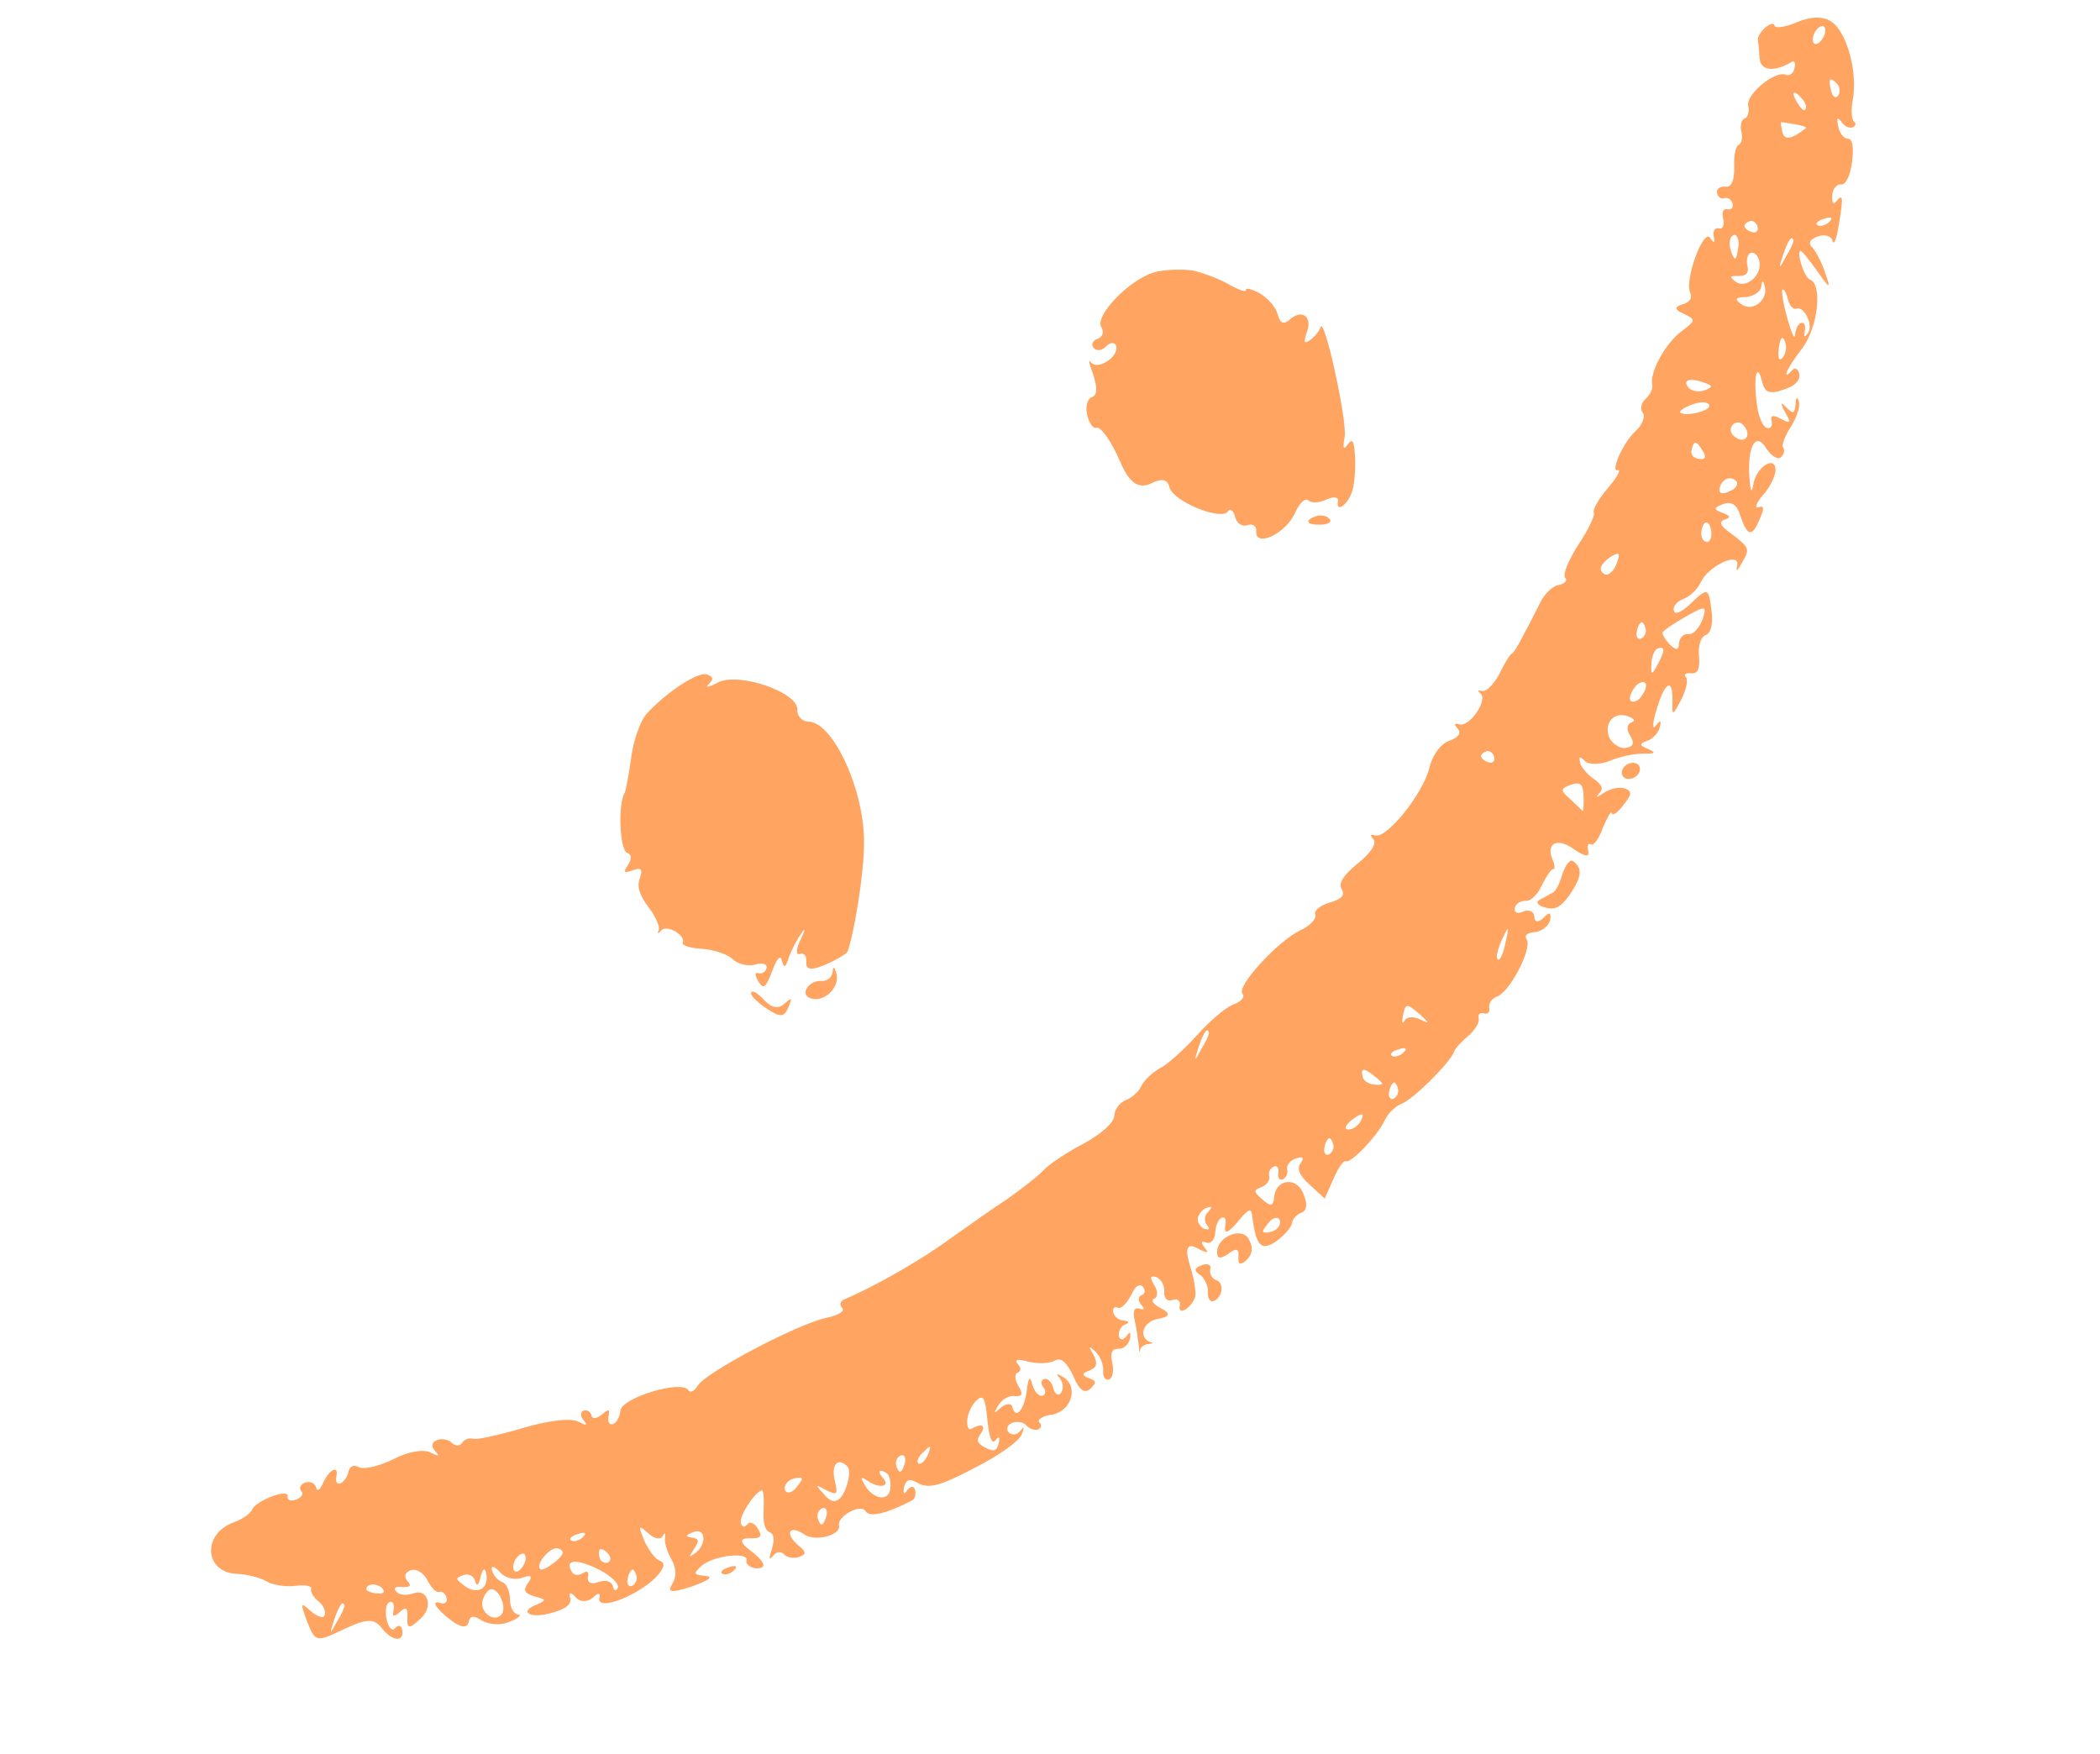 <svg width="85" height="71" viewBox="0 0 85 71" fill="none" xmlns="http://www.w3.org/2000/svg">
<path fill-rule="evenodd" clip-rule="evenodd" d="M71.826 1.037C71.854 1.156 72.263 1.104 72.74 0.898C73.29 0.664 73.786 0.646 74.131 0.878C74.758 1.299 75.2 2.927 74.993 4.043C74.91 4.464 74.947 4.841 75.049 4.934C75.143 4.997 75.116 5.105 74.97 5.158C74.849 5.202 74.613 5.093 74.514 4.901C74.367 4.727 74.326 4.775 74.405 5.104C74.445 5.382 74.63 5.607 74.79 5.614C74.974 5.612 75.045 5.911 74.963 6.559C74.901 7.07 74.714 7.496 74.523 7.468C74.332 7.44 74.174 7.661 74.159 7.926C74.15 8.222 74.22 8.294 74.32 8.16C74.602 7.797 74.62 7.985 74.421 9.132C74.341 9.681 74.222 9.953 74.172 9.743C74.129 9.564 73.868 9.464 73.578 9.57C73.239 9.694 73.171 9.849 73.373 10.035C73.52 10.209 73.763 10.673 73.887 11.083C74.117 11.715 74.062 11.703 73.539 10.95C73.224 10.512 72.923 10.134 72.875 10.152C72.705 10.214 73.028 11.234 73.258 11.313C73.779 11.513 73.588 13.242 72.949 14.094C72.568 14.591 72.283 15.052 72.305 15.142C72.319 15.202 72.409 15.137 72.532 14.994C72.632 14.86 72.775 14.905 72.825 15.115C72.889 15.384 72.659 15.631 72.191 15.769C71.635 15.972 71.429 15.885 71.329 15.466C71.129 14.628 70.97 15.174 71.099 16.265C71.148 16.801 71.335 17.253 71.509 17.319C71.652 17.365 71.758 17.261 71.708 17.051C71.651 16.812 71.748 16.777 72.079 16.949C72.472 17.163 72.513 17.115 72.254 16.689C72.057 16.306 72.067 16.237 72.315 16.505C72.587 16.763 72.636 16.745 72.678 16.372C72.686 16.076 72.752 16.02 72.809 16.259C72.876 16.43 72.727 16.907 72.477 17.291C72.243 17.637 72.104 18.045 72.174 18.117C72.251 18.219 72.214 18.395 72.083 18.508C71.952 18.621 71.701 18.453 71.502 18.168C71.098 17.47 70.748 17.988 70.802 19.204C70.853 19.966 70.891 20.017 70.985 19.528C71.139 18.853 71.878 18.421 71.869 19.042C71.846 19.278 71.642 19.743 71.346 20.047C71.081 20.371 71.003 20.595 71.172 20.533C71.415 20.444 71.419 20.573 71.214 21.038C70.914 21.765 70.716 21.708 70.429 20.837C70.305 20.427 70.085 20.279 69.746 20.403C69.359 20.545 69.349 20.613 69.697 20.747C70.044 20.88 70.083 20.931 69.792 21.037C69.55 21.125 69.649 21.317 70.151 21.654C70.799 22.165 70.838 22.216 70.519 22.755C70.318 23.122 70.252 23.178 70.316 22.895C70.436 22.298 69.158 22.895 68.844 23.563C68.724 23.834 68.404 24.146 68.138 24.244C67.895 24.332 67.706 24.531 67.749 24.711C67.792 24.89 68.01 24.811 68.379 24.481C69.126 23.753 69.157 23.774 69.275 24.706C69.348 25.233 69.257 25.624 69.04 25.703C68.846 25.774 68.724 26.144 68.769 26.55C68.81 27.056 68.732 27.279 68.462 27.248C68.246 27.229 68.132 27.303 68.234 27.396C68.342 27.519 68.251 27.91 68.057 28.307C67.694 28.992 67.67 29.001 67.696 28.341C67.707 27.394 67.365 27.616 67.037 28.777C66.871 29.293 66.887 29.58 67.021 29.368C67.203 29.139 67.258 29.151 67.187 29.405C67.141 29.65 66.91 29.897 66.692 29.976C66.329 30.109 66.343 30.169 66.722 30.323C67.046 30.465 67.005 30.513 66.502 30.501C66.134 30.505 65.532 30.628 65.127 30.808C64.74 30.95 64.293 30.95 64.153 30.806C63.943 30.59 63.895 30.608 63.959 30.877C64.002 31.057 64.257 31.354 64.508 31.522C64.861 31.784 64.921 31.925 64.707 32.133C64.583 32.276 64.663 32.279 64.908 32.092C65.16 31.935 65.53 31.832 65.76 31.911C66.076 32.023 66.056 32.16 65.709 32.58C65.493 32.887 65.265 33.035 65.237 32.915C65.208 32.795 65.064 33.076 64.877 33.502C64.721 33.949 64.504 34.256 64.379 34.172C64.285 34.109 64.234 34.225 64.284 34.434C64.348 34.703 64.157 34.676 63.718 34.381C63.045 33.878 62.551 34.124 62.844 34.798C62.949 35.019 62.937 35.187 62.857 35.183C62.777 35.18 62.585 35.478 62.407 35.835C62.254 36.184 61.958 36.487 61.767 36.46C61.552 36.441 61.348 36.58 61.312 36.756C61.275 36.932 61.424 37.008 61.659 36.889C61.877 36.81 62.075 36.867 62.101 37.086C62.11 37.343 62.27 37.349 62.483 37.141C62.714 36.895 62.8 36.928 62.744 37.241C62.673 37.495 62.404 37.691 62.123 37.728C61.811 37.745 61.68 37.858 61.803 38.04C62 38.424 61.121 40.144 60.589 40.338C60.371 40.418 60.237 40.629 60.28 40.809C60.316 40.958 60.209 41.062 60.067 41.017C59.9 40.98 59.81 41.045 59.853 41.225C59.889 41.374 59.704 41.702 59.418 41.937C59.156 42.163 58.901 42.418 58.857 42.565C58.701 43.012 57.19 44.507 56.73 44.675C56.488 44.764 56.167 45.076 56.048 45.347C55.751 45.976 54.657 47.124 54.468 46.998C54.382 46.965 54.165 47.271 53.978 47.698L53.62 48.511L53.012 47.953C52.576 47.559 52.487 47.299 52.645 47.078C52.803 46.858 52.733 46.786 52.442 46.892C52.224 46.972 52.059 47.162 52.102 47.342C52.138 47.491 52.053 47.685 51.908 47.738C51.787 47.782 51.702 47.65 51.739 47.474C51.769 47.268 51.692 47.166 51.571 47.211C51.426 47.264 51.333 47.428 51.376 47.607C51.412 47.757 51.278 47.968 51.06 48.048C50.721 48.172 50.736 48.231 51.102 48.553C51.437 48.853 51.534 48.818 51.577 48.445C51.637 47.707 52.51 47.616 52.762 48.337C52.935 48.729 52.895 49.004 52.677 49.084C52.483 49.154 52.318 49.345 52.299 49.482C52.286 49.649 52.021 49.974 51.663 50.235C51.052 50.653 50.849 50.467 50.684 49.226C50.661 48.909 50.557 48.915 50.227 49.295C49.722 49.935 49.504 50.015 49.604 49.555C49.634 49.349 49.581 49.239 49.46 49.283C49.315 49.336 49.196 49.607 49.187 49.903C49.172 50.169 49.007 50.359 48.833 50.292C48.604 50.214 48.594 50.282 48.786 50.537C48.965 50.732 48.829 50.717 48.467 50.524C48.063 50.303 47.956 50.515 48.146 51.162C48.33 51.712 48.418 52.298 48.381 52.474C48.232 52.952 47.655 53.292 47.756 52.833C47.793 52.657 47.66 52.543 47.467 52.613C47.249 52.693 47.109 52.549 47.124 52.283C47.14 52.017 47.002 51.774 46.797 51.687C46.544 51.617 46.541 51.715 46.716 52.009C46.885 52.273 46.862 52.509 46.717 52.562C46.547 52.624 46.694 52.798 47.025 52.97C47.387 53.163 47.341 53.299 46.886 53.378C46.252 53.48 46.042 54.142 46.588 54.333C46.723 54.349 46.675 54.366 46.498 54.398C46.339 54.392 46.159 54.522 46.139 54.66C46.12 54.797 46.098 54.707 46.097 54.48C46.063 54.232 46.005 53.765 45.933 53.466C45.84 53.077 45.901 52.892 46.13 52.971C46.329 53.029 46.346 52.99 46.199 52.816C46.052 52.642 46.064 52.475 46.21 52.422C46.355 52.369 46.367 52.202 46.259 52.078C46.119 51.934 45.94 52.065 45.786 52.414C45.626 52.733 45.395 52.98 45.253 52.934C45.103 52.859 45.021 52.954 45.063 53.133C45.099 53.283 45.295 53.439 45.454 53.446C45.725 53.477 45.739 53.537 45.497 53.626C45.359 53.709 45.25 53.911 45.293 54.091C45.328 54.24 45.464 54.256 45.605 54.074C45.738 53.863 45.777 53.914 45.737 54.188C45.666 54.442 45.47 54.611 45.255 54.592C45.015 54.582 44.93 54.776 45.016 55.135C45.095 55.464 45.038 55.778 44.893 55.831C44.748 55.884 44.632 55.731 44.654 55.495C44.67 55.229 44.535 54.888 44.333 54.701C44.061 54.443 44.044 54.482 44.258 54.827C44.447 55.18 44.386 55.365 44.096 55.471C43.781 55.586 43.771 55.655 44.063 55.776C44.38 55.888 44.394 55.948 44.139 56.203C43.902 56.42 43.682 56.273 43.435 55.68C43.171 55.126 42.937 54.919 42.685 55.076C42.45 55.194 41.978 55.204 41.614 55.109C41.217 54.994 41.041 55.026 41.188 55.2C41.328 55.344 41.339 55.502 41.194 55.555C41.048 55.608 41.082 55.856 41.219 56.099C41.426 56.414 41.374 56.53 41.079 56.508C40.857 56.459 40.557 56.634 40.406 56.884C40.197 57.221 40.228 57.242 40.507 56.977C40.728 56.799 40.936 56.788 40.972 56.938C41.1 57.476 41.455 57.086 41.556 56.301C41.629 55.722 41.694 55.665 41.787 56.054C41.883 56.344 42.061 56.54 42.206 56.487C42.328 56.442 42.34 56.275 42.232 56.152C42.116 55.999 42.136 55.862 42.257 55.818C42.402 55.764 42.573 55.93 42.638 56.199C42.695 56.438 42.845 56.514 42.944 56.38C43.061 56.207 43.028 55.959 42.912 55.806C42.727 55.581 42.751 55.572 43.026 55.732C43.671 56.114 43.38 57.099 42.6 57.253C42.216 57.296 41.964 57.453 42.072 57.577C42.174 57.67 42.154 57.807 42.008 57.86C41.887 57.904 41.658 57.825 41.55 57.702C41.434 57.549 41.163 57.518 40.969 57.589C40.776 57.66 40.715 57.845 40.823 57.968C40.963 58.112 41.164 58.071 41.288 57.928C41.47 57.699 41.477 57.729 41.348 58.069C41.252 58.331 40.397 58.937 39.433 59.419C38.054 60.15 37.604 60.249 37.187 60.044C36.818 59.821 36.672 59.874 36.591 60.197C36.552 60.471 36.59 60.522 36.724 60.311C36.865 60.129 37 60.145 37.036 60.294C37.079 60.474 37.042 60.65 36.928 60.724C35.85 61.281 35.175 61.43 35.031 61.157C34.824 60.842 33.874 61.384 33.96 61.743C34.053 62.132 32.991 62.423 32.544 62.098C31.948 61.698 31.746 62.064 32.308 62.542C32.636 62.812 32.658 62.902 32.343 63.017C32.125 63.097 31.847 63.036 31.739 62.913C31.599 62.769 31.398 62.809 31.282 62.982C31.116 63.172 31.119 63.074 31.241 62.704C31.356 62.304 31.33 62.086 31.157 62.019C30.951 61.932 30.88 61.633 30.91 61.101C30.931 60.638 30.901 60.291 30.828 60.318C30.514 60.432 29.921 61.365 29.985 61.634C30.028 61.813 30.139 61.838 30.239 61.704C30.338 61.57 30.536 61.628 30.673 61.87C30.88 62.185 30.798 62.281 30.319 62.26C29.951 62.264 29.942 62.409 30.291 62.693C30.995 63.217 31.091 63.507 30.557 63.474C30.335 63.426 30.171 63.29 30.215 63.144C30.288 62.792 28.83 62.967 28.378 63.392C28.058 63.704 28.065 63.734 28.551 63.784C28.902 63.819 28.698 63.958 27.996 64.215C27.166 64.486 26.999 64.449 27.208 64.112C27.4 63.814 27.37 63.468 27.18 63.114C27.004 62.82 26.88 62.41 26.917 62.234C26.946 62.028 26.915 62.007 26.823 62.171C26.754 62.326 26.484 62.295 26.243 62.058C25.845 61.715 25.82 61.724 26.075 62.347C26.248 62.739 26.517 63.096 26.691 63.163C26.921 63.241 26.908 63.409 26.643 63.733C25.966 64.533 24.116 65.274 24.261 64.668C24.315 64.454 24.186 64.468 23.997 64.667C23.777 64.845 23.489 64.853 23.311 64.658C23.094 64.412 23.021 64.438 23.078 64.677C23.143 64.947 22.874 65.143 22.302 65.286C21.441 65.536 20.97 65.22 21.745 64.937C22.125 64.765 22.118 64.735 21.642 64.617C21.215 64.48 21.162 64.369 21.378 64.062C21.577 63.794 21.507 63.722 21.12 63.864C20.829 63.97 20.409 63.864 20.216 63.608C20.006 63.392 19.864 63.347 19.914 63.556C19.957 63.736 20.142 63.961 20.316 64.027C20.483 64.064 20.642 64.396 20.641 64.722C20.64 65.048 20.784 65.32 20.975 65.348C21.134 65.355 20.986 65.507 20.623 65.639C20.267 65.802 19.781 65.752 19.506 65.592C19.192 65.381 19.009 65.383 18.969 65.658C18.898 65.912 18.651 65.872 18.268 65.589C17.626 65.108 17.405 64.733 17.864 64.891C18.006 64.936 18.113 64.832 18.077 64.683C18.035 64.503 17.902 64.389 17.781 64.433C17.66 64.477 17.45 64.261 17.299 63.959C17.147 63.656 16.841 63.475 16.623 63.555C16.381 63.643 16.344 63.819 16.491 63.993C16.669 64.189 16.604 64.245 16.285 64.231C16.014 64.2 15.9 64.274 16.04 64.418C16.155 64.572 16.474 64.585 16.741 64.488C17.298 64.284 17.549 65.006 17.057 65.478C16.564 65.951 16.46 65.956 16.491 65.425C16.509 65.06 16.422 65.027 16.185 65.244C15.947 65.461 15.86 65.427 15.931 65.174C15.978 64.929 15.893 64.797 15.772 64.841C15.627 64.894 15.57 65.208 15.656 65.567C15.735 65.896 15.875 66.04 15.999 65.897C16.098 65.763 16.234 65.779 16.269 65.928C16.398 66.467 15.895 66.456 15.479 65.925C15.139 65.496 14.876 65.494 13.904 65.947C12.795 66.482 12.764 66.461 12.435 65.638C12.145 64.865 12.162 64.827 12.567 65.199C12.832 65.427 13.093 65.527 13.137 65.381C13.205 65.226 13.092 64.975 12.897 64.818C12.67 64.641 12.565 64.419 12.592 64.312C12.643 64.195 12.365 64.134 11.956 64.186C11.547 64.238 10.999 64.146 10.779 63.998C10.535 63.859 9.972 63.707 9.549 63.699C8.265 63.615 8.188 62.082 9.447 61.622C9.786 61.498 10.152 61.267 10.213 61.082C10.281 60.927 10.647 60.696 11.034 60.554C11.398 60.422 11.685 60.414 11.641 60.56C11.629 60.727 11.771 60.773 11.989 60.693C12.207 60.614 12.3 60.45 12.198 60.357C12.09 60.234 12.158 60.079 12.352 60.008C12.545 59.937 12.751 60.025 12.794 60.204C12.837 60.384 12.95 60.31 13.07 60.038C13.326 59.457 13.73 59.277 13.612 59.775C13.575 59.951 13.636 60.092 13.781 60.039C13.902 59.995 14.06 59.774 14.097 59.598C14.143 59.353 14.306 59.262 14.518 59.379C14.73 59.497 15.35 59.336 15.917 59.063C16.525 58.744 17.134 58.651 17.402 58.781C17.789 58.965 17.813 58.956 17.596 58.71C17.449 58.536 17.462 58.369 17.704 58.281C17.898 58.21 18.176 58.271 18.284 58.394C18.424 58.538 18.608 58.536 18.707 58.402C18.8 58.238 19 58.197 19.167 58.234C19.31 58.279 20.21 58.081 21.169 57.796C22.151 57.502 23.097 57.384 23.396 57.535C23.727 57.707 23.807 57.71 23.622 57.485C23.482 57.341 23.487 57.144 23.608 57.1C23.754 57.047 23.903 57.122 23.946 57.301C23.982 57.451 24.159 57.419 24.379 57.241C24.617 57.024 24.697 57.027 24.633 57.311C24.586 57.556 24.67 57.688 24.816 57.635C24.961 57.581 25.087 57.34 25.11 57.104C25.141 56.572 27.598 55.838 27.857 56.263C27.942 56.395 28.104 56.303 28.238 56.092C28.508 55.57 32.367 53.542 33.475 53.333C33.949 53.225 34.201 53.068 34.093 52.944C33.953 52.8 34.021 52.645 34.191 52.584C35.363 52.09 37.286 50.997 38.428 50.157C39.17 49.626 40.229 48.881 40.798 48.511C41.361 48.11 42.005 47.614 42.236 47.367C42.467 47.121 43.191 46.628 43.872 46.282C44.569 45.897 45.093 45.446 45.102 45.15C45.117 44.884 45.34 44.607 45.582 44.519C45.825 44.43 46.103 44.166 46.189 43.972C46.291 43.739 46.635 43.418 46.936 43.243C47.243 43.099 47.915 42.495 48.435 41.915C48.954 41.335 49.609 40.771 49.923 40.656C50.238 40.541 50.403 40.35 50.295 40.227C50.015 39.939 51.729 38.077 52.651 37.643C53.032 37.471 53.303 37.177 53.236 37.006C53.176 36.865 53.438 36.639 53.808 36.537C54.3 36.39 54.448 36.238 54.311 35.995C54.15 35.762 54.383 35.416 54.955 34.947C55.486 34.525 55.736 34.141 55.589 33.967C55.442 33.793 55.459 33.754 55.657 33.812C56.117 33.97 57.598 32.127 57.85 31.092C57.985 30.555 58.3 30.114 58.664 29.981C59.051 29.84 59.168 29.667 58.989 29.472C58.842 29.298 58.859 29.259 59.058 29.317C59.485 29.454 60.26 28.292 59.915 28.06C59.783 27.946 59.831 27.928 59.998 27.965C60.165 28.002 60.461 27.698 60.679 27.293C60.891 26.858 61.117 26.483 61.19 26.456C61.263 26.43 61.472 26.093 61.666 25.697C61.868 25.33 62.173 24.731 62.35 24.373C62.528 24.016 62.872 23.695 63.105 23.675C63.354 23.616 63.453 23.482 63.352 23.389C63.244 23.266 63.475 22.694 63.877 22.059C64.285 21.455 64.565 20.864 64.512 20.754C64.459 20.643 64.695 20.199 65.066 19.77C65.438 19.342 65.623 19.014 65.494 19.029C65.156 19.152 65.677 17.921 66.218 17.431C66.497 17.166 66.602 16.835 66.493 16.712C66.378 16.559 66.424 16.314 66.597 16.154C66.793 15.984 66.913 15.713 66.877 15.563C66.762 15.085 67.419 13.869 68.071 13.403C68.65 12.964 68.643 12.934 68.139 12.695C67.786 12.542 67.766 12.419 68.077 12.327C68.375 12.251 68.516 12.07 68.41 11.848C68.177 11.315 68.963 9.206 69.222 9.632C69.384 9.866 69.432 9.848 69.36 9.549C69.335 9.331 69.41 9.206 69.577 9.242C69.719 9.288 69.812 9.124 69.747 8.855C69.683 8.585 69.751 8.43 69.918 8.467C70.06 8.513 70.167 8.409 70.131 8.259C70.088 8.08 69.931 7.974 69.81 8.018C69.665 8.071 69.54 7.987 69.497 7.808C69.461 7.658 69.616 7.536 69.831 7.555C70.078 7.595 70.197 7.324 70.197 6.771C70.169 6.326 70.252 5.905 70.374 5.861C70.495 5.817 70.541 5.572 70.484 5.333C70.427 5.093 70.474 4.848 70.619 4.795C70.74 4.751 70.818 4.527 70.761 4.288C70.653 3.839 71.815 2.862 72.274 3.02C72.424 3.095 72.603 2.965 72.632 2.759C72.686 2.544 72.634 2.433 72.52 2.507C71.805 2.931 71.263 2.868 71.222 2.363C71.206 2.076 71.175 1.73 71.154 1.64C71.106 1.332 71.761 0.767 71.826 1.037ZM73.386 1.507C73.349 1.684 73.409 1.824 73.555 1.771C73.676 1.727 73.834 1.507 73.871 1.331C73.9 1.125 73.847 1.014 73.702 1.067C73.581 1.111 73.416 1.301 73.386 1.507ZM74.117 3.68C74.174 3.92 74.299 4.004 74.399 3.87C74.499 3.736 74.473 3.518 74.364 3.395C74.053 3.085 73.995 3.172 74.117 3.68ZM72.761 4.176C72.898 4.418 73.055 4.524 73.082 4.416C73.133 4.3 73.066 4.129 72.926 3.985C72.594 3.586 72.47 3.729 72.761 4.176ZM72.145 5.344C72.231 5.703 72.529 5.627 73.084 5.196C73.15 5.14 72.951 5.082 72.649 5.03C72.347 4.977 72.101 4.937 72.076 4.946C72.069 4.916 72.088 5.104 72.145 5.344ZM70.609 9.158C70.631 9.248 70.764 9.362 70.93 9.398C71.073 9.444 71.18 9.34 71.144 9.19C71.101 9.011 70.944 8.905 70.823 8.95C70.678 9.003 70.595 9.098 70.609 9.158ZM70.034 10.051C70.091 10.291 70.189 10.482 70.238 10.465C70.286 10.447 70.333 10.202 70.372 9.927C70.388 9.662 70.289 9.47 70.168 9.514C70.023 9.567 69.976 9.812 70.034 10.051ZM73.574 9.116C73.668 9.179 73.894 9.129 74.042 8.978C74.214 8.817 74.12 8.754 73.853 8.851C73.58 8.918 73.456 9.061 73.574 9.116ZM72.175 10.31C71.975 10.903 72.006 10.925 72.276 10.403C72.469 10.105 72.605 9.795 72.591 9.735C72.533 9.496 72.375 9.716 72.175 10.31ZM70.732 10.772C70.797 11.041 70.673 11.184 70.354 11.17C70.01 11.166 69.993 11.204 70.252 11.403C70.667 11.707 71.346 11.133 71.21 10.565C71.152 10.326 70.988 10.191 70.867 10.235C70.722 10.288 70.675 10.533 70.732 10.772ZM70.69 12.024C70.242 12.024 70.184 12.111 70.498 12.321C70.944 12.646 71.582 12.121 71.429 11.591C71.364 11.322 71.316 11.339 71.293 11.575C71.271 11.811 70.995 11.977 70.69 12.024ZM72.336 12.853C72.511 13.473 72.638 13.784 72.66 13.548C72.666 13.351 72.768 13.118 72.889 13.074C73.035 13.021 73.094 13.162 73.048 13.407C73.001 13.652 73.032 13.673 73.173 13.491C73.414 13.175 73.037 12.37 72.698 12.494C72.577 12.538 72.43 12.364 72.372 12.125C72.315 11.885 72.217 11.694 72.144 11.72C72.096 11.738 72.169 12.264 72.336 12.853ZM71.986 14.25C71.971 14.516 72.023 14.627 72.147 14.484C72.271 14.341 72.318 14.096 72.275 13.917C72.174 13.498 72.026 13.65 71.986 14.25ZM68.359 15.705C68.467 15.828 68.769 15.88 68.987 15.801C69.35 15.668 69.336 15.608 68.964 15.484C68.387 15.272 68.072 15.387 68.359 15.705ZM68.019 16.707C68.294 16.867 69.236 16.621 69.186 16.411C69.15 16.262 68.855 16.239 68.516 16.363C68.177 16.487 67.949 16.635 68.019 16.707ZM70.26 17.71C70.668 17.984 70.911 17.57 70.562 17.21C70.446 17.057 70.238 17.068 70.114 17.211C69.998 17.384 70.041 17.563 70.26 17.71ZM68.464 18.236C68.427 18.413 68.567 18.557 68.782 18.576C69.029 18.616 69.08 18.5 68.912 18.236C68.652 17.81 68.548 17.816 68.464 18.236ZM69.596 19.775C69.566 19.981 69.733 20.018 69.992 19.89C70.258 19.793 70.368 19.59 70.291 19.488C70.042 19.221 69.686 19.384 69.596 19.775ZM68.878 21.728C68.914 21.878 69.04 21.962 69.136 21.927C69.258 21.883 69.304 21.638 69.247 21.399C69.19 21.159 69.064 21.075 68.965 21.209C68.889 21.334 68.835 21.549 68.878 21.728ZM64.819 22.919C64.744 23.044 64.835 23.205 64.978 23.251C65.12 23.296 65.334 23.088 65.429 22.826C65.592 22.408 65.547 22.327 65.27 22.493C65.06 22.603 64.87 22.802 64.819 22.919ZM66.247 25.585C66.21 25.761 66.294 25.893 66.415 25.849C66.561 25.796 66.646 25.602 66.61 25.452C66.567 25.273 66.49 25.171 66.442 25.188C66.369 25.215 66.277 25.379 66.247 25.585ZM67.301 25.59C67.267 25.668 67.397 25.88 67.575 26.075C67.848 26.334 67.952 26.328 67.96 26.032C67.983 25.797 68.155 25.636 68.346 25.664C68.537 25.692 68.784 25.406 68.914 25.066C69.097 24.511 69.041 24.499 68.23 24.958C67.767 25.225 67.335 25.512 67.301 25.59ZM66.843 26.864C66.822 27.327 66.853 27.348 67.089 26.904C67.4 26.334 67.406 26.137 67.091 26.252C66.97 26.297 66.851 26.568 66.843 26.864ZM65.979 28.317C66.008 28.437 66.192 28.435 66.364 28.274C66.529 28.084 66.656 27.843 66.62 27.693C66.591 27.573 66.407 27.576 66.235 27.736C66.07 27.926 65.944 28.168 65.979 28.317ZM59.948 30.618C59.97 30.708 60.102 30.822 60.269 30.859C60.411 30.904 60.518 30.8 60.482 30.651C60.44 30.471 60.283 30.366 60.162 30.41C60.016 30.463 59.934 30.558 59.948 30.618ZM65.13 29.831C65.243 30.083 65.533 30.302 65.789 30.274C66.118 30.218 66.169 30.102 65.987 29.779C65.826 29.545 65.848 29.309 66.017 29.247C66.211 29.176 66.165 29.095 65.905 28.995C65.327 28.783 64.915 29.259 65.13 29.831ZM63.543 32.33C63.784 32.567 64.018 32.775 64.057 32.826C64.088 32.847 64.111 32.611 64.097 32.225C64.087 31.741 63.954 31.627 63.591 31.76C63.155 31.919 63.145 31.988 63.543 32.33ZM48.518 42.373C48.318 42.967 48.349 42.988 48.619 42.466C48.811 42.168 48.947 41.858 48.933 41.798C48.876 41.559 48.718 41.779 48.518 42.373ZM60.623 38.829C60.717 38.893 60.853 38.583 60.937 38.162C61.101 37.419 61.077 37.427 60.78 38.056C60.609 38.444 60.536 38.796 60.623 38.829ZM56.78 41.144C56.733 41.389 56.755 41.478 56.847 41.315C56.915 41.16 57.196 41.122 57.464 41.252C57.882 41.457 57.874 41.427 57.469 41.055C56.939 40.598 56.883 40.586 56.78 41.144ZM56.344 42.734C56.438 42.797 56.664 42.748 56.812 42.596C56.984 42.436 56.89 42.373 56.623 42.47C56.35 42.537 56.226 42.68 56.344 42.734ZM55.154 43.592C55.19 43.742 55.41 43.889 55.649 43.899C56.024 43.925 56.041 43.886 55.681 43.595C55.221 43.21 55.061 43.203 55.154 43.592ZM56.224 44.21C56.187 44.386 56.271 44.518 56.392 44.474C56.537 44.42 56.623 44.227 56.587 44.077C56.544 43.898 56.467 43.796 56.418 43.813C56.346 43.84 56.253 44.004 56.224 44.21ZM54.584 45.72C54.768 45.718 55.013 45.531 55.098 45.337C55.234 45.027 55.13 45.032 54.747 45.302C54.461 45.537 54.369 45.701 54.584 45.72ZM53.605 46.468C53.568 46.644 53.652 46.776 53.773 46.731C53.918 46.678 54.004 46.485 53.968 46.335C53.925 46.156 53.848 46.053 53.799 46.071C53.727 46.098 53.634 46.262 53.605 46.468ZM48.486 49.281C48.449 49.457 48.579 49.67 48.753 49.736C48.951 49.794 48.992 49.746 48.845 49.572C48.737 49.449 48.752 49.184 48.883 49.071C49.072 48.871 49.082 48.803 48.864 48.882C48.712 48.906 48.547 49.096 48.486 49.281ZM51.122 49.847C51.136 49.907 51.32 49.904 51.514 49.834C51.708 49.763 51.849 49.581 51.806 49.402C51.77 49.252 51.586 49.254 51.414 49.415C51.249 49.605 51.108 49.787 51.122 49.847ZM14.836 64.338C14.85 64.398 15.055 64.485 15.295 64.496C15.51 64.514 15.6 64.449 15.484 64.296C15.267 64.05 14.778 64.099 14.836 64.338ZM13.524 65.565C13.323 66.159 13.355 66.18 13.625 65.659C13.817 65.361 13.953 65.051 13.939 64.991C13.882 64.751 13.724 64.972 13.524 65.565ZM23.127 62.35C23.221 62.413 23.446 62.364 23.594 62.212C23.766 62.051 23.672 61.988 23.406 62.086C23.133 62.153 23.009 62.296 23.127 62.35ZM21.88 63.521C21.943 63.563 22.202 63.436 22.488 63.201C22.84 62.91 22.86 62.773 22.599 62.673C22.282 62.561 21.629 63.353 21.88 63.521ZM20.783 63.336C20.746 63.513 20.806 63.653 20.951 63.6C21.072 63.556 21.23 63.336 21.267 63.16C21.297 62.953 21.244 62.843 21.099 62.896C20.978 62.94 20.813 63.13 20.783 63.336ZM19.224 63.971C19.181 63.792 18.968 63.674 18.75 63.754C18.411 63.877 18.419 63.907 18.865 64.232C19.391 64.561 19.815 64.243 19.672 63.645C19.622 63.435 19.532 63.501 19.451 63.823C19.378 64.175 19.288 64.24 19.224 63.971ZM39.151 57.472C39.129 57.708 39.196 57.879 39.293 57.844C39.707 57.595 39.937 57.673 39.703 58.019C39.504 58.287 39.533 58.407 39.895 58.6C40.226 58.772 40.347 58.727 40.428 58.405C40.474 58.16 40.436 58.109 40.295 58.291C40.154 58.472 40.041 58.221 39.966 57.468C39.88 56.556 39.796 56.424 39.517 56.688C39.344 56.849 39.167 57.206 39.151 57.472ZM33.787 59.92C33.923 60.488 33.882 60.536 33.433 60.309C32.977 60.053 32.984 60.083 33.41 60.545C33.72 60.888 33.983 60.813 34.199 60.322C34.37 59.935 34.422 59.493 34.314 59.37C33.926 58.958 33.63 59.262 33.787 59.92ZM31.771 60.298C31.807 60.448 31.991 60.446 32.163 60.285C32.328 60.095 32.469 59.913 32.455 59.853C32.441 59.794 32.257 59.796 32.063 59.867C31.869 59.937 31.729 60.119 31.771 60.298ZM24.266 63.04C24.302 63.19 24.459 63.295 24.604 63.242C24.725 63.198 24.738 63.03 24.629 62.907C24.514 62.754 24.364 62.679 24.291 62.705C24.243 62.723 24.223 62.861 24.266 63.04ZM23.14 63.614C23.231 63.776 23.415 63.774 23.602 63.673C23.757 63.551 23.851 63.615 23.797 63.829C23.774 64.065 23.924 64.141 24.215 64.035C24.505 63.928 24.759 63.998 24.809 64.208C24.852 64.387 24.939 64.421 25.007 64.266C25.075 64.111 24.733 63.78 24.252 63.533C23.354 63.08 22.834 63.108 23.14 63.614ZM19.528 64.803C19.434 65.293 20.03 65.693 20.312 65.33C20.528 65.023 20.151 64.218 19.837 64.333C19.715 64.377 19.582 64.588 19.528 64.803ZM37.177 59.234C37.271 59.298 37.444 59.137 37.563 58.866C37.709 58.487 37.678 58.466 37.382 58.769C37.161 58.947 37.083 59.171 37.177 59.234ZM36.273 59.305C36.308 59.454 36.393 59.586 36.441 59.569C36.514 59.542 36.599 59.348 36.636 59.172C36.666 58.966 36.588 58.864 36.467 58.908C36.322 58.961 36.23 59.125 36.273 59.305ZM27.995 62.231C28.297 62.283 28.312 62.343 28.103 62.679C27.869 63.025 27.877 63.055 28.146 62.859C28.635 62.485 28.55 61.8 28.049 62.016C27.759 62.122 27.724 62.2 27.995 62.231ZM35.739 59.825C36.057 60.164 35.607 60.264 35.136 59.947C34.823 59.737 34.806 59.776 35.027 60.15C35.402 60.729 36.016 60.764 36.04 60.203C36.062 59.967 35.998 59.698 35.904 59.635C35.59 59.424 35.491 59.558 35.739 59.825ZM25.4 63.927C25.363 64.103 25.447 64.235 25.568 64.191C25.713 64.138 25.799 63.944 25.763 63.794C25.72 63.615 25.643 63.513 25.595 63.531C25.522 63.557 25.43 63.721 25.4 63.927ZM33.098 61.44C33.134 61.59 33.218 61.722 33.266 61.704C33.339 61.678 33.424 61.484 33.461 61.308C33.491 61.102 33.414 61 33.293 61.044C33.147 61.097 33.055 61.261 33.098 61.44Z" fill="#FFA561"/>
<path fill-rule="evenodd" clip-rule="evenodd" d="M48.264 10.944C48.709 11.042 49.404 11.308 49.774 11.531C50.167 11.745 50.452 11.836 50.431 11.747C50.402 11.627 50.656 11.697 50.986 11.869C51.324 12.071 51.65 12.44 51.721 12.739C51.8 13.068 51.95 13.143 52.17 12.965C52.663 12.493 53.126 12.779 52.909 13.411C52.753 13.859 52.774 13.948 53.043 13.752C53.222 13.622 53.405 13.393 53.449 13.247C53.59 12.739 54.527 16.984 54.428 17.671C54.335 18.16 54.38 18.241 54.555 17.982C54.755 17.714 54.815 17.855 54.851 18.557C54.869 19.071 54.811 19.71 54.709 19.943C54.518 20.468 54.063 20.764 54.156 20.275C54.2 20.128 53.978 20.08 53.694 20.216C53.411 20.352 53.075 20.377 52.966 20.254C52.834 20.14 52.596 20.357 52.426 20.744C52.05 21.597 50.82 22.177 50.846 21.516C50.876 21.31 50.712 21.175 50.494 21.255C50.276 21.334 50.057 21.187 49.992 20.917C49.935 20.678 49.802 20.564 49.703 20.698C49.428 21.091 47.501 20.299 47.341 19.739C47.262 19.41 47.064 19.352 46.66 19.532C46.124 19.826 45.724 19.582 45.364 18.737C45.004 17.893 44.558 17.242 44.365 17.313C44.244 17.357 44.082 17.123 44.004 16.794C43.925 16.465 44.006 16.143 44.199 16.072C44.417 15.993 44.426 15.697 44.241 15.146C44.085 14.715 44.035 14.506 44.151 14.659C44.42 15.016 45.283 14.44 45.183 14.021C45.14 13.842 44.956 13.844 44.784 14.005C44.619 14.195 44.387 14.215 44.278 14.092C44.139 13.947 44.231 13.784 44.425 13.713C44.643 13.633 44.697 13.418 44.574 13.236C44.307 12.78 45.697 11.329 46.704 11.026C47.099 10.914 47.803 10.885 48.264 10.944Z" fill="#FFA561"/>
<path fill-rule="evenodd" clip-rule="evenodd" d="M28.614 27.296C28.875 27.396 28.896 27.486 28.683 27.694C28.511 27.854 28.687 27.822 29.084 27.612C29.934 27.204 32.316 28.025 32.273 28.724C32.258 28.99 32.467 29.206 32.731 29.208C33.737 29.231 35.016 32.049 34.973 34.179C34.974 35.284 34.577 37.804 34.301 38.523C34.267 38.6 33.877 38.84 33.424 39.038C32.85 39.281 32.611 39.27 32.636 38.936C32.659 38.7 32.543 38.547 32.374 38.609C32.204 38.671 32.22 38.405 32.414 38.009C32.592 37.651 32.612 37.514 32.437 37.773C32.279 37.993 32.043 38.437 31.931 38.738C31.799 39.177 31.726 39.203 31.648 38.874C31.59 38.635 31.442 38.787 31.252 39.312C30.993 39.992 30.904 40.057 30.69 39.712C30.552 39.469 30.548 39.341 30.691 39.386C30.833 39.432 30.995 39.34 31.032 39.164C31.052 39.027 30.847 38.939 30.556 39.045C30.259 39.121 29.838 39.015 29.628 38.799C29.426 38.612 28.856 38.43 28.401 38.401C27.923 38.381 27.575 38.248 27.633 38.161C27.77 37.851 26.975 37.393 26.752 37.67C26.628 37.813 26.597 37.792 26.665 37.636C26.709 37.49 26.529 37.068 26.228 36.69C25.874 36.201 25.771 35.881 25.901 35.541C26.023 35.171 25.953 35.099 25.614 35.223C25.251 35.356 25.212 35.305 25.428 34.998C25.579 34.748 25.567 34.589 25.394 34.523C25.084 34.441 25.001 32.552 25.285 32.09C25.337 31.974 25.45 31.347 25.549 30.66C25.631 30.012 25.892 29.234 26.157 28.909C26.948 28.035 28.242 27.172 28.614 27.296Z" fill="#FFA561"/>
<path fill-rule="evenodd" clip-rule="evenodd" d="M53.801 20.991C53.933 21.105 53.778 21.227 53.49 21.234C52.891 21.258 52.768 21.075 53.252 20.898C53.446 20.828 53.692 20.868 53.801 20.991Z" fill="#FFA561"/>
<path fill-rule="evenodd" clip-rule="evenodd" d="M30.924 40.472C31.242 40.811 31.513 40.843 31.751 40.626C32.054 40.352 32.085 40.373 31.898 40.8C31.727 41.187 31.567 41.18 31.003 40.801C30.627 40.548 30.347 40.26 30.405 40.174C30.456 40.057 30.676 40.205 30.924 40.472Z" fill="#FFA561"/>
<path fill-rule="evenodd" clip-rule="evenodd" d="M33.854 39.402C34.014 39.962 33.349 40.595 32.803 40.404C32.344 40.246 32.752 39.642 33.294 39.704C33.478 39.702 33.681 39.562 33.704 39.327C33.702 39.099 33.789 39.133 33.854 39.402Z" fill="#FFA561"/>
<path d="M66.083 31.5C65.882 31.573 65.688 31.499 65.648 31.334C65.609 31.168 65.739 30.975 65.94 30.902C66.14 30.828 66.335 30.903 66.374 31.068C66.414 31.233 66.283 31.427 66.083 31.5Z" fill="#FFA561"/>
<path fill-rule="evenodd" clip-rule="evenodd" d="M63.673 34.853C64.057 35.136 64.031 35.47 63.548 36.2C63.174 36.727 62.939 36.845 62.543 36.73C62.233 36.647 62.149 36.516 62.311 36.424C62.474 36.332 62.709 36.214 62.847 36.13C62.968 36.086 63.146 35.729 63.243 35.368C63.366 34.998 63.548 34.769 63.673 34.853Z" fill="#FFA561"/>
<path fill-rule="evenodd" clip-rule="evenodd" d="M50.531 50.128C50.735 50.465 50.708 50.757 50.451 51.003C50.213 51.22 50.102 51.195 50.127 50.861C50.153 50.526 50.042 50.502 49.707 50.754C49.39 50.968 49.254 50.952 49.263 50.656C49.279 50.065 50.233 49.651 50.531 50.128Z" fill="#FFA561"/>
<path fill-rule="evenodd" clip-rule="evenodd" d="M48.987 51.375C48.95 51.551 49.048 51.743 49.222 51.809C49.563 51.913 49.498 52.522 49.111 52.663C48.99 52.707 48.874 52.554 48.89 52.289C48.912 52.053 48.754 51.72 48.565 51.594C48.314 51.425 48.341 51.318 48.656 51.203C48.874 51.123 49.048 51.19 48.987 51.375Z" fill="#FFA561"/>
<path fill-rule="evenodd" clip-rule="evenodd" d="M29.708 63.557C29.56 63.709 29.335 63.758 29.241 63.695C29.123 63.641 29.246 63.498 29.52 63.43C29.786 63.333 29.88 63.396 29.708 63.557Z" fill="#FFA561"/>
</svg>
